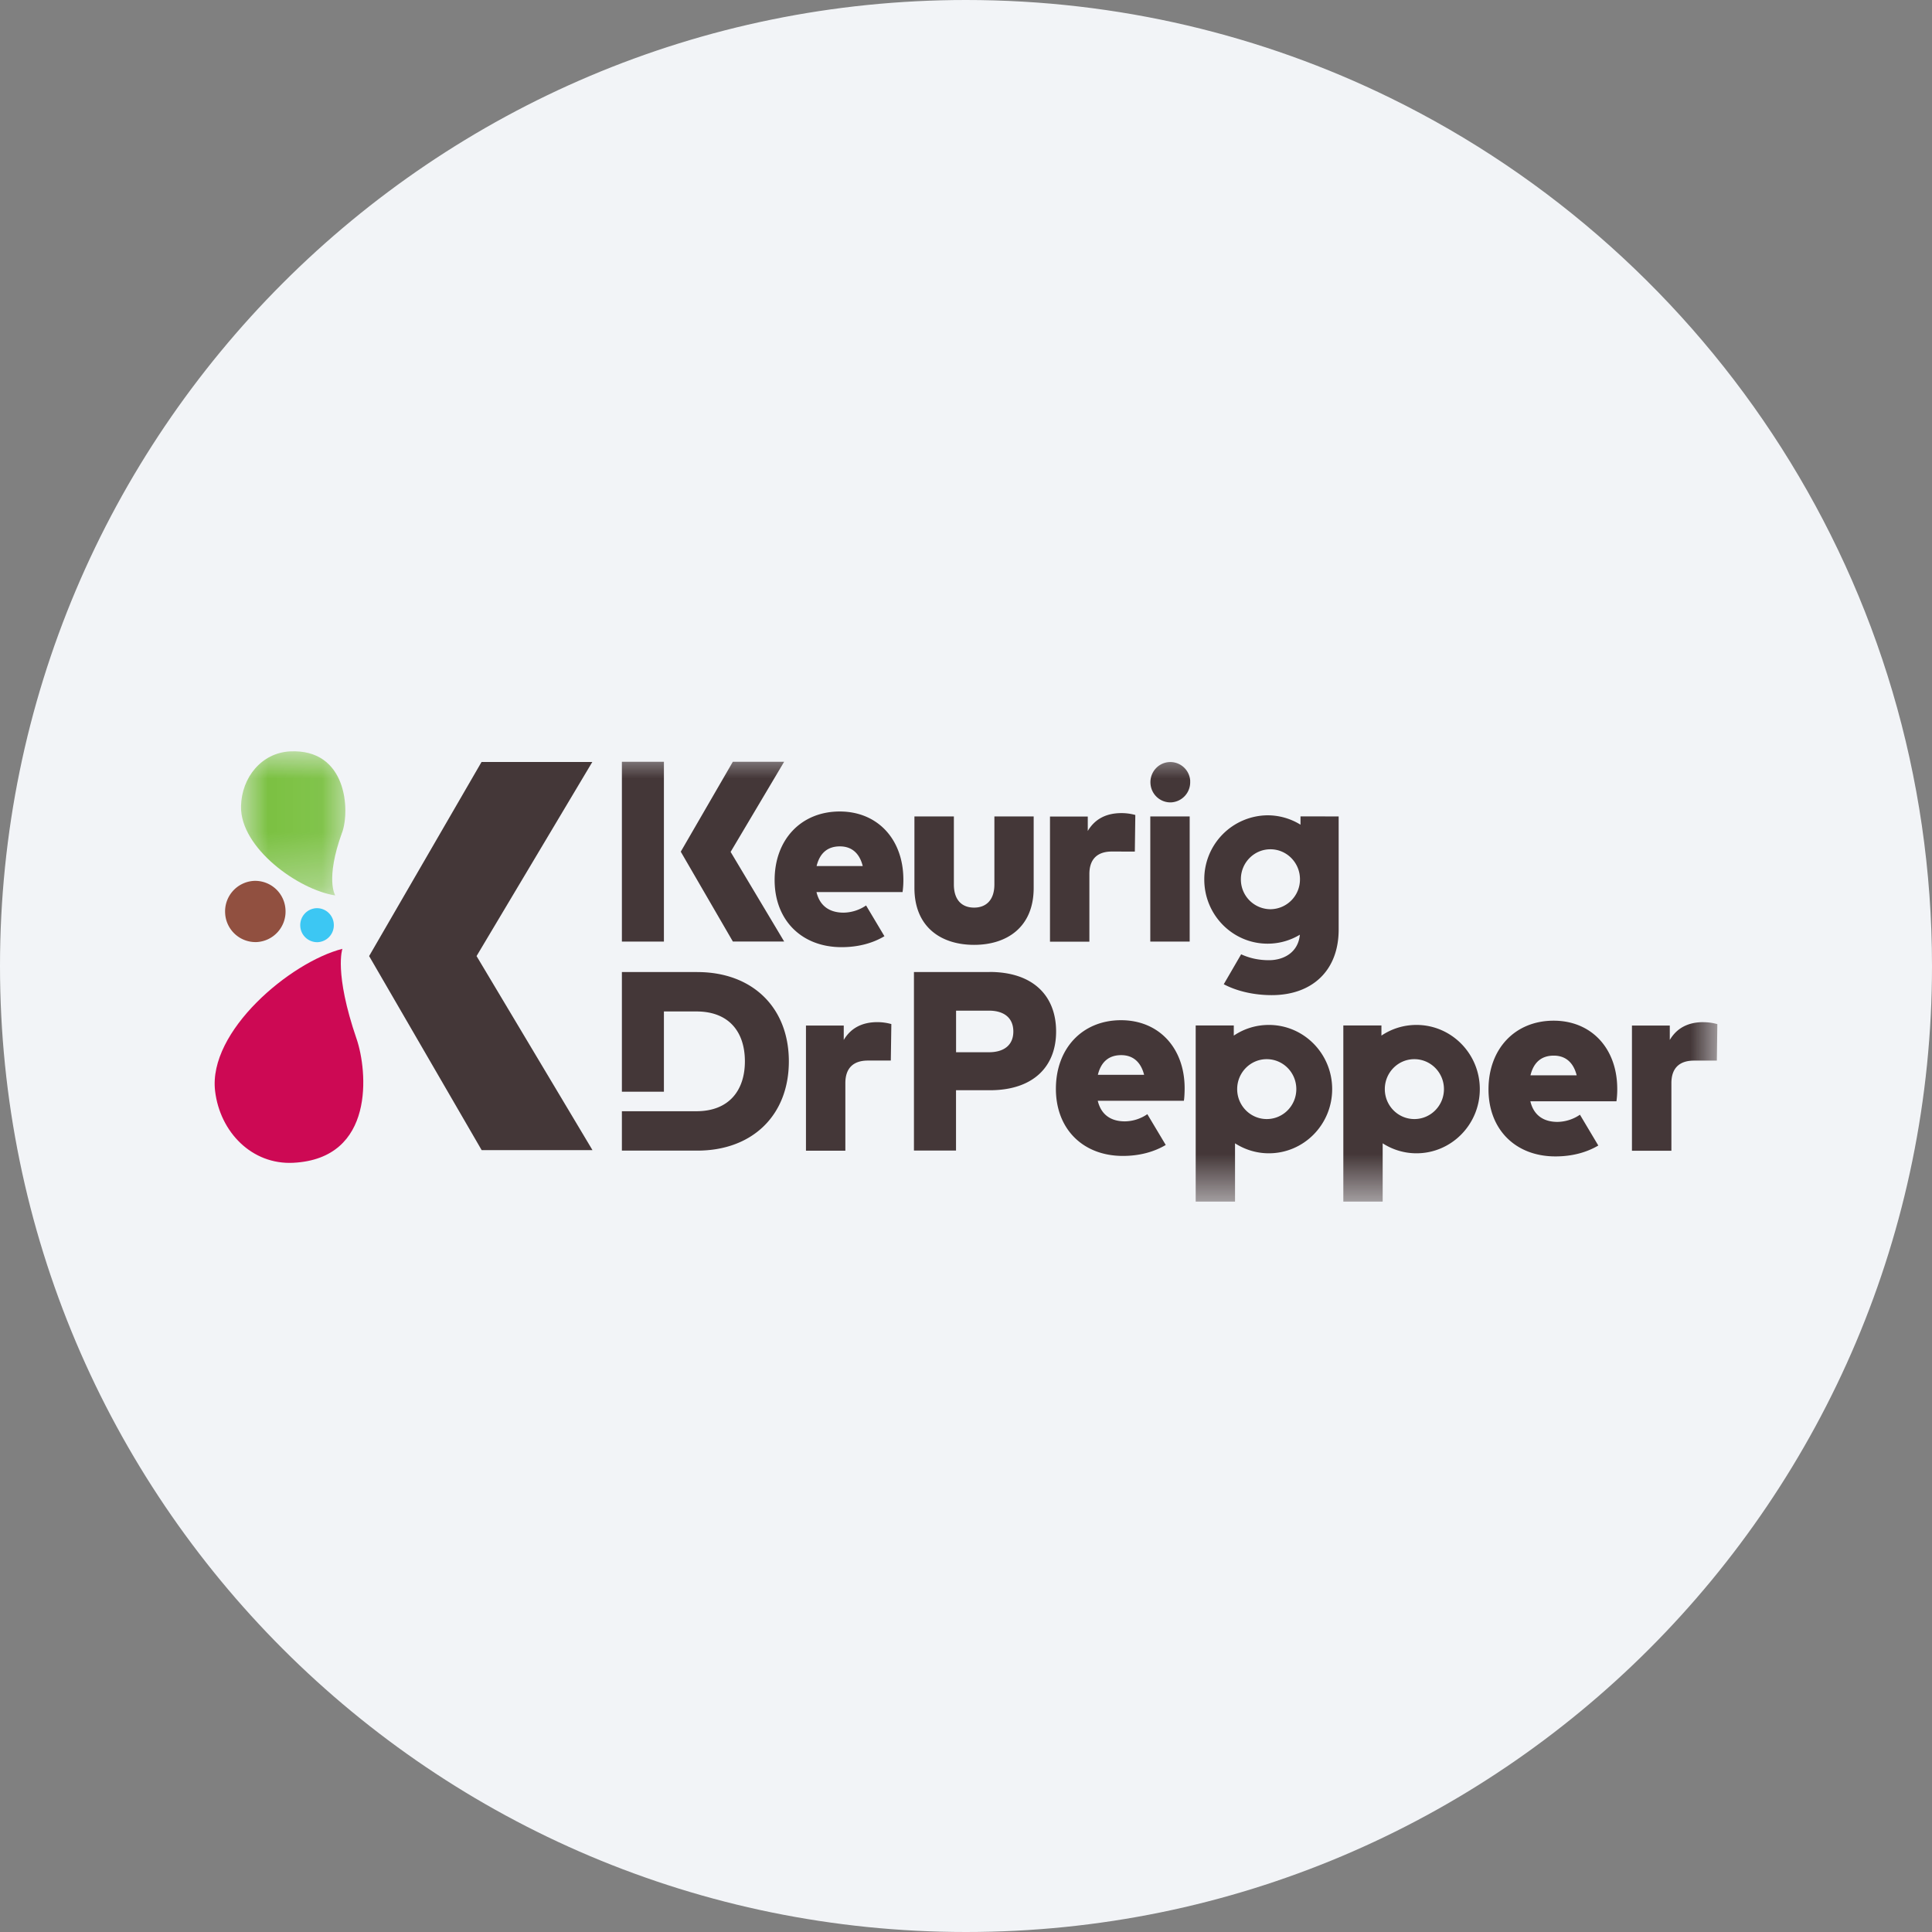 <svg height="36" viewBox="0 0 36 36" width="36" xmlns="http://www.w3.org/2000/svg"><rect x="0" y="0" width="36" height="36" fill="#808080" stroke="none"/><mask id="a" fill="#fff"><path d="M0 0h1.944v2.685H0z" fill-rule="evenodd"/></mask><mask id="b" fill="#fff"><path d="M0 8.39h28V0H0z" fill-rule="evenodd"/></mask><g fill="none" fill-rule="evenodd"><path d="M18 0c2.837 0 5.52.656 7.907 1.825C31.884 4.753 36 10.895 36 18c0 9.942-8.058 18-18 18-9.94 0-18-8.057-18-18C0 8.06 8.06 0 18 0z" fill="#f2f4f7" fill-rule="nonzero"/><path d="m8.973 14.198-2.095 3.617 2.097 3.616h2.065l-2.16-3.616 2.157-3.617z" fill="#443738"/><path d="M5.32 16.956a.568.568 0 0 1-.535.598.567.567 0 0 1-.59-.542.569.569 0 0 1 .535-.598.566.566 0 0 1 .59.542" fill="#915040"/><path d="M6.22 17.224a.316.316 0 0 1-.297.332.315.315 0 0 1-.328-.3.316.316 0 0 1 .297-.333.314.314 0 0 1 .328.301" fill="#3cc7f3"/><path d="M1.883 1.513c-.318.878-.127 1.172-.127 1.172C1.07 2.581-.017 1.8 0 1.023.012.485.383.028.914.001c1.064-.052 1.117 1.103.97 1.512" fill="#7bc142" mask="url(#a)" transform="translate(4.491 14)"/><path d="M6.644 19.358C6.22 18.12 6.38 17.68 6.38 17.68c-.97.248-2.505 1.536-2.372 2.65.092.77.69 1.375 1.455 1.337 1.535-.077 1.384-1.716 1.181-2.31" fill="#cd0954"/><g fill="#443738"><path d="M28.518 20.037c.058-.237.2-.367.434-.367.22 0 .367.128.427.367zm.432-1.018c-.72 0-1.214.524-1.214 1.28 0 .748.504 1.249 1.247 1.249.31 0 .58-.073.799-.203l-.342-.574a.763.763 0 0 1-.418.134c-.26 0-.444-.123-.506-.384h1.604a1.6 1.6 0 0 0 .015-.237c-.003-.751-.483-1.265-1.185-1.265zm-8.493 1.009c.058-.237.2-.367.435-.367.219 0 .366.127.427.367zm.432-1.018c-.72 0-1.214.524-1.214 1.279 0 .749.505 1.25 1.248 1.25.309 0 .579-.074.799-.204l-.343-.574a.755.755 0 0 1-.418.134c-.26 0-.443-.122-.506-.384h1.605c.009-.05.014-.158.014-.237-.002-.75-.483-1.264-1.185-1.264zm-5.673-2.872c.058-.237.2-.367.434-.367.22 0 .366.127.426.367zm.432-1.017c-.72 0-1.214.523-1.214 1.278 0 .748.504 1.25 1.247 1.25.31 0 .58-.073.799-.204l-.342-.573a.763.763 0 0 1-.418.134c-.26 0-.444-.122-.506-.384h1.604a1.6 1.6 0 0 0 .015-.237c-.003-.75-.483-1.264-1.185-1.264z"/><path d="M7.588 3.545h.783V.195h-.783zm6.563.061c.612 0 1.11-.33 1.11-1.06V1.213h-.732V2.48c0 .297-.16.432-.378.432-.221 0-.377-.135-.377-.432V1.213h-.735v1.331c0 .732.497 1.062 1.112 1.062m3.283-.061h.734V1.213h-.734zm-5.712 1.833V5.11h-.704v2.332h.734v-1.26c0-.29.16-.42.42-.42h.427l.01-.68a.982.982 0 0 0-.259-.036c-.28 0-.494.106-.628.332m16.02-.332c-.281 0-.495.106-.628.332V5.11h-.705v2.333h.735v-1.26c0-.29.16-.42.42-.42h.427l.009-.68a.974.974 0 0 0-.258-.036m-11.443-2.76c0-.29.16-.42.42-.42l.427.001.009-.682a.965.965 0 0 0-.257-.035c-.282 0-.495.107-.629.333v-.269h-.704v2.332h.734zm-1.872 3.32h-.612v-.775h.612c.282 0 .455.135.455.389 0 .252-.173.386-.455.386m.012-1.495H13.03v3.327h.784V6.315h.63c.806 0 1.235-.437 1.235-1.094 0-.667-.43-1.11-1.241-1.11m5.166 2.741c-.304 0-.551-.25-.551-.558s.247-.558.55-.558c.306 0 .552.25.552.558s-.246.558-.551.558m.039-1.754c-.242 0-.466.073-.653.199v-.189h-.71V8.39h.733V7.304c.183.117.398.186.63.186.652 0 1.18-.535 1.18-1.196s-.528-1.196-1.18-1.196m2.712 1.754c-.305 0-.551-.25-.551-.558s.246-.558.55-.558c.305 0 .552.25.552.558s-.247.558-.551.558m.039-1.754c-.242 0-.466.073-.653.199v-.189h-.71V8.39h.733V7.304c.182.117.398.186.63.186.65 0 1.18-.535 1.18-1.196s-.53-1.196-1.18-1.196M9.656 3.544h.956l-.998-1.67.997-1.679h-.956l-.97 1.675zm-.663.568H7.588v2.23h.783V4.847h.606c.61 0 .903.385.903.93 0 .537-.293.929-.903.929H7.588v.734h1.405c1.028 0 1.706-.66 1.706-1.663s-.678-1.664-1.706-1.664m10.679-1.171a.554.554 0 0 1-.55-.56c0-.307.246-.557.55-.557.304 0 .551.25.551.558a.555.555 0 0 1-.55.559zm.561-1.73v.155a1.166 1.166 0 0 0-.613-.175 1.19 1.19 0 0 0-1.18 1.196c0 .66.528 1.196 1.18 1.196.22 0 .425-.061.601-.167-.03.327-.296.475-.577.475-.184 0-.356-.036-.517-.11l-.324.558c.256.135.576.203.893.203.753 0 1.248-.456 1.248-1.222V1.213zM18.177.557a.375.375 0 0 1-.352.394c-.205.009-.378-.15-.388-.357S17.584.21 17.79.2a.371.371 0 0 1 .388.356" mask="url(#b)" transform="translate(4 14)"/></g></g></svg>